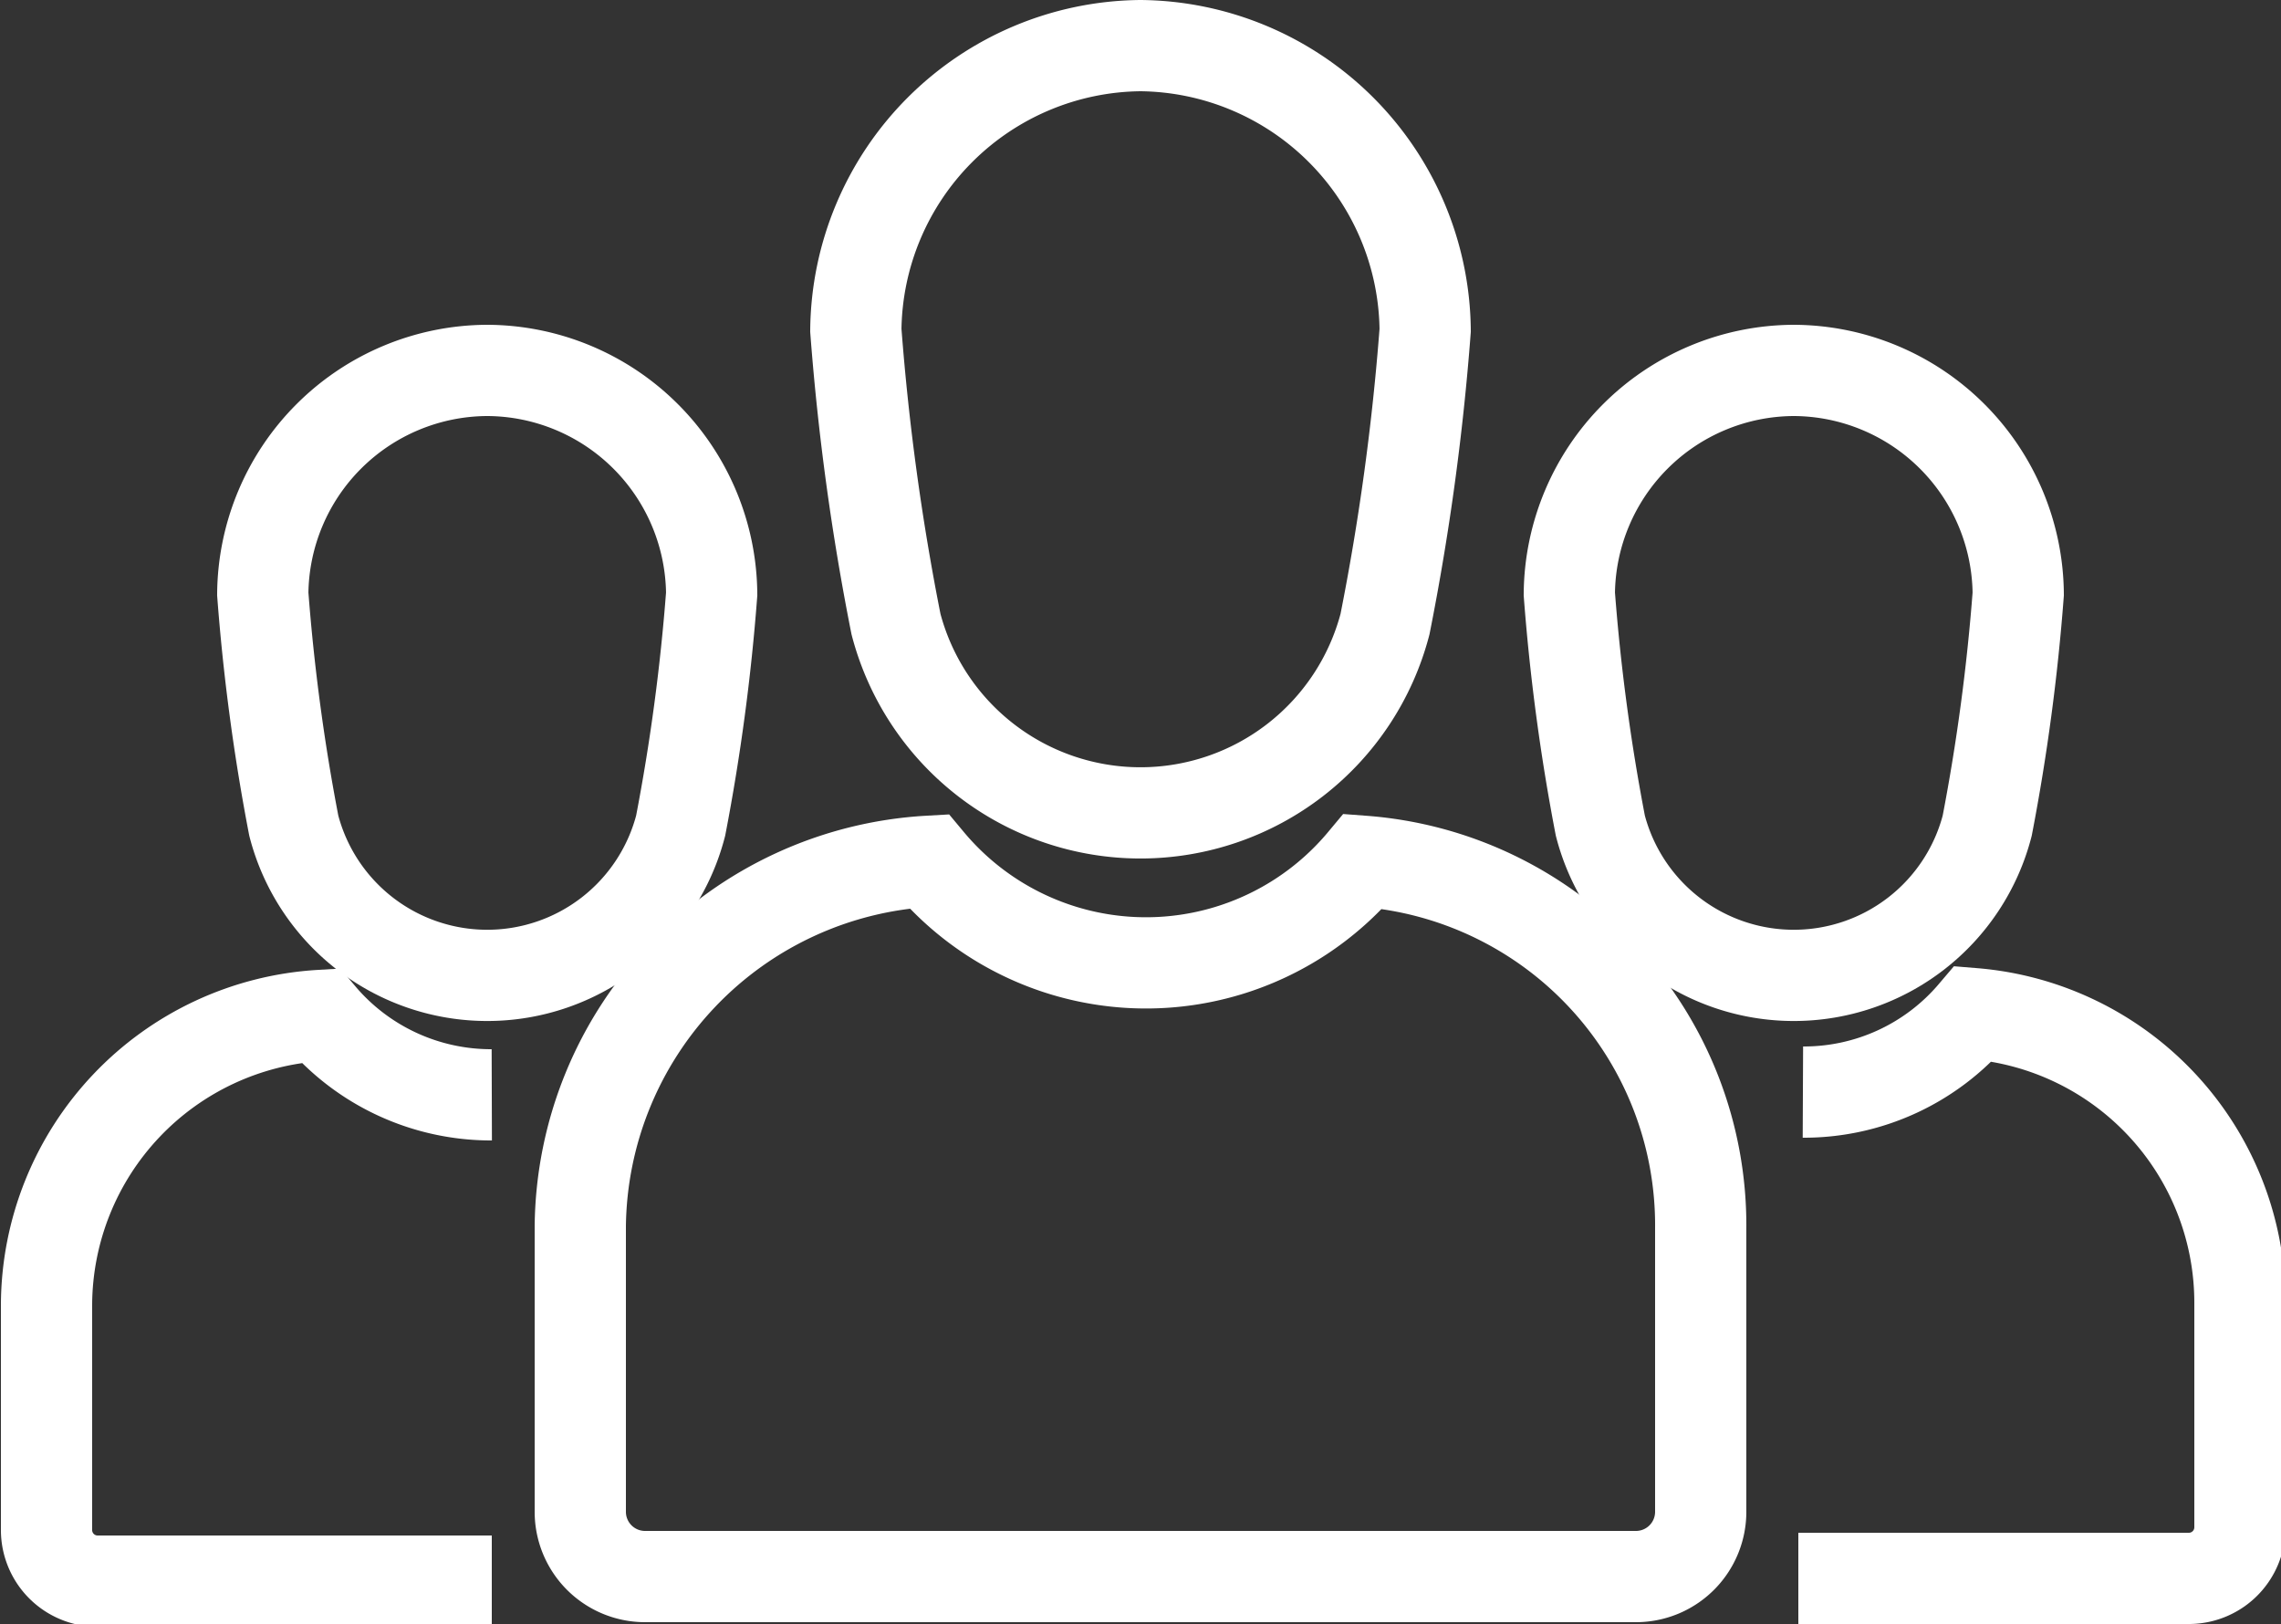 <svg xmlns="http://www.w3.org/2000/svg" viewBox="0 0 25 17.8"><rect x="0" y="0" width="25" height="17.8" fill="#333333" stroke="none"/><defs><style>.cls-1{fill:none;stroke:#fff;stroke-miterlimit:10;}</style></defs><title>Users</title><g id="Layer_2" data-name="Layer 2"><g id="Hermony_controler" data-name="Hermony controler"><g id="Row_6" data-name="Row 6"><g id="Users"><path class="cls-1" d="M12.5.5A3.15,3.15,0,0,0,9.38,3.62a27,27,0,0,0,.44,3.22,2.77,2.77,0,0,0,5.36,0,27,27,0,0,0,.44-3.22A3.15,3.15,0,0,0,12.5.5Z"/><path class="cls-1" d="M14.94,9.44a3.1,3.1,0,0,1-4.76,0,4.05,4.05,0,0,0-3.82,4v3.13a.71.71,0,0,0,.7.71H17.94a.71.71,0,0,0,.7-.71V13.46A4,4,0,0,0,14.94,9.44Z"/><path class="cls-1" d="M5.34,4.06A2.47,2.47,0,0,0,2.88,6.51a22.33,22.33,0,0,0,.34,2.54,2.19,2.19,0,0,0,4.24,0A22.33,22.33,0,0,0,7.8,6.51,2.47,2.47,0,0,0,5.34,4.06Z"/><path class="cls-1" d="M5.39,12a2.45,2.45,0,0,1-1.88-.87,3.19,3.19,0,0,0-3,3.17v2.47a.56.56,0,0,0,.55.56H5.39"/><path class="cls-1" d="M19.66,4.06A2.47,2.47,0,0,0,17.2,6.51a22.33,22.33,0,0,0,.34,2.54,2.19,2.19,0,0,0,4.24,0,22.33,22.33,0,0,0,.34-2.54A2.47,2.47,0,0,0,19.66,4.06Z"/><path class="cls-1" d="M19.71,17.3H24a.56.56,0,0,0,.55-.56V14.27a3.18,3.18,0,0,0-2.92-3.16,2.44,2.44,0,0,1-1.87.86"/></g></g></g></g></svg>